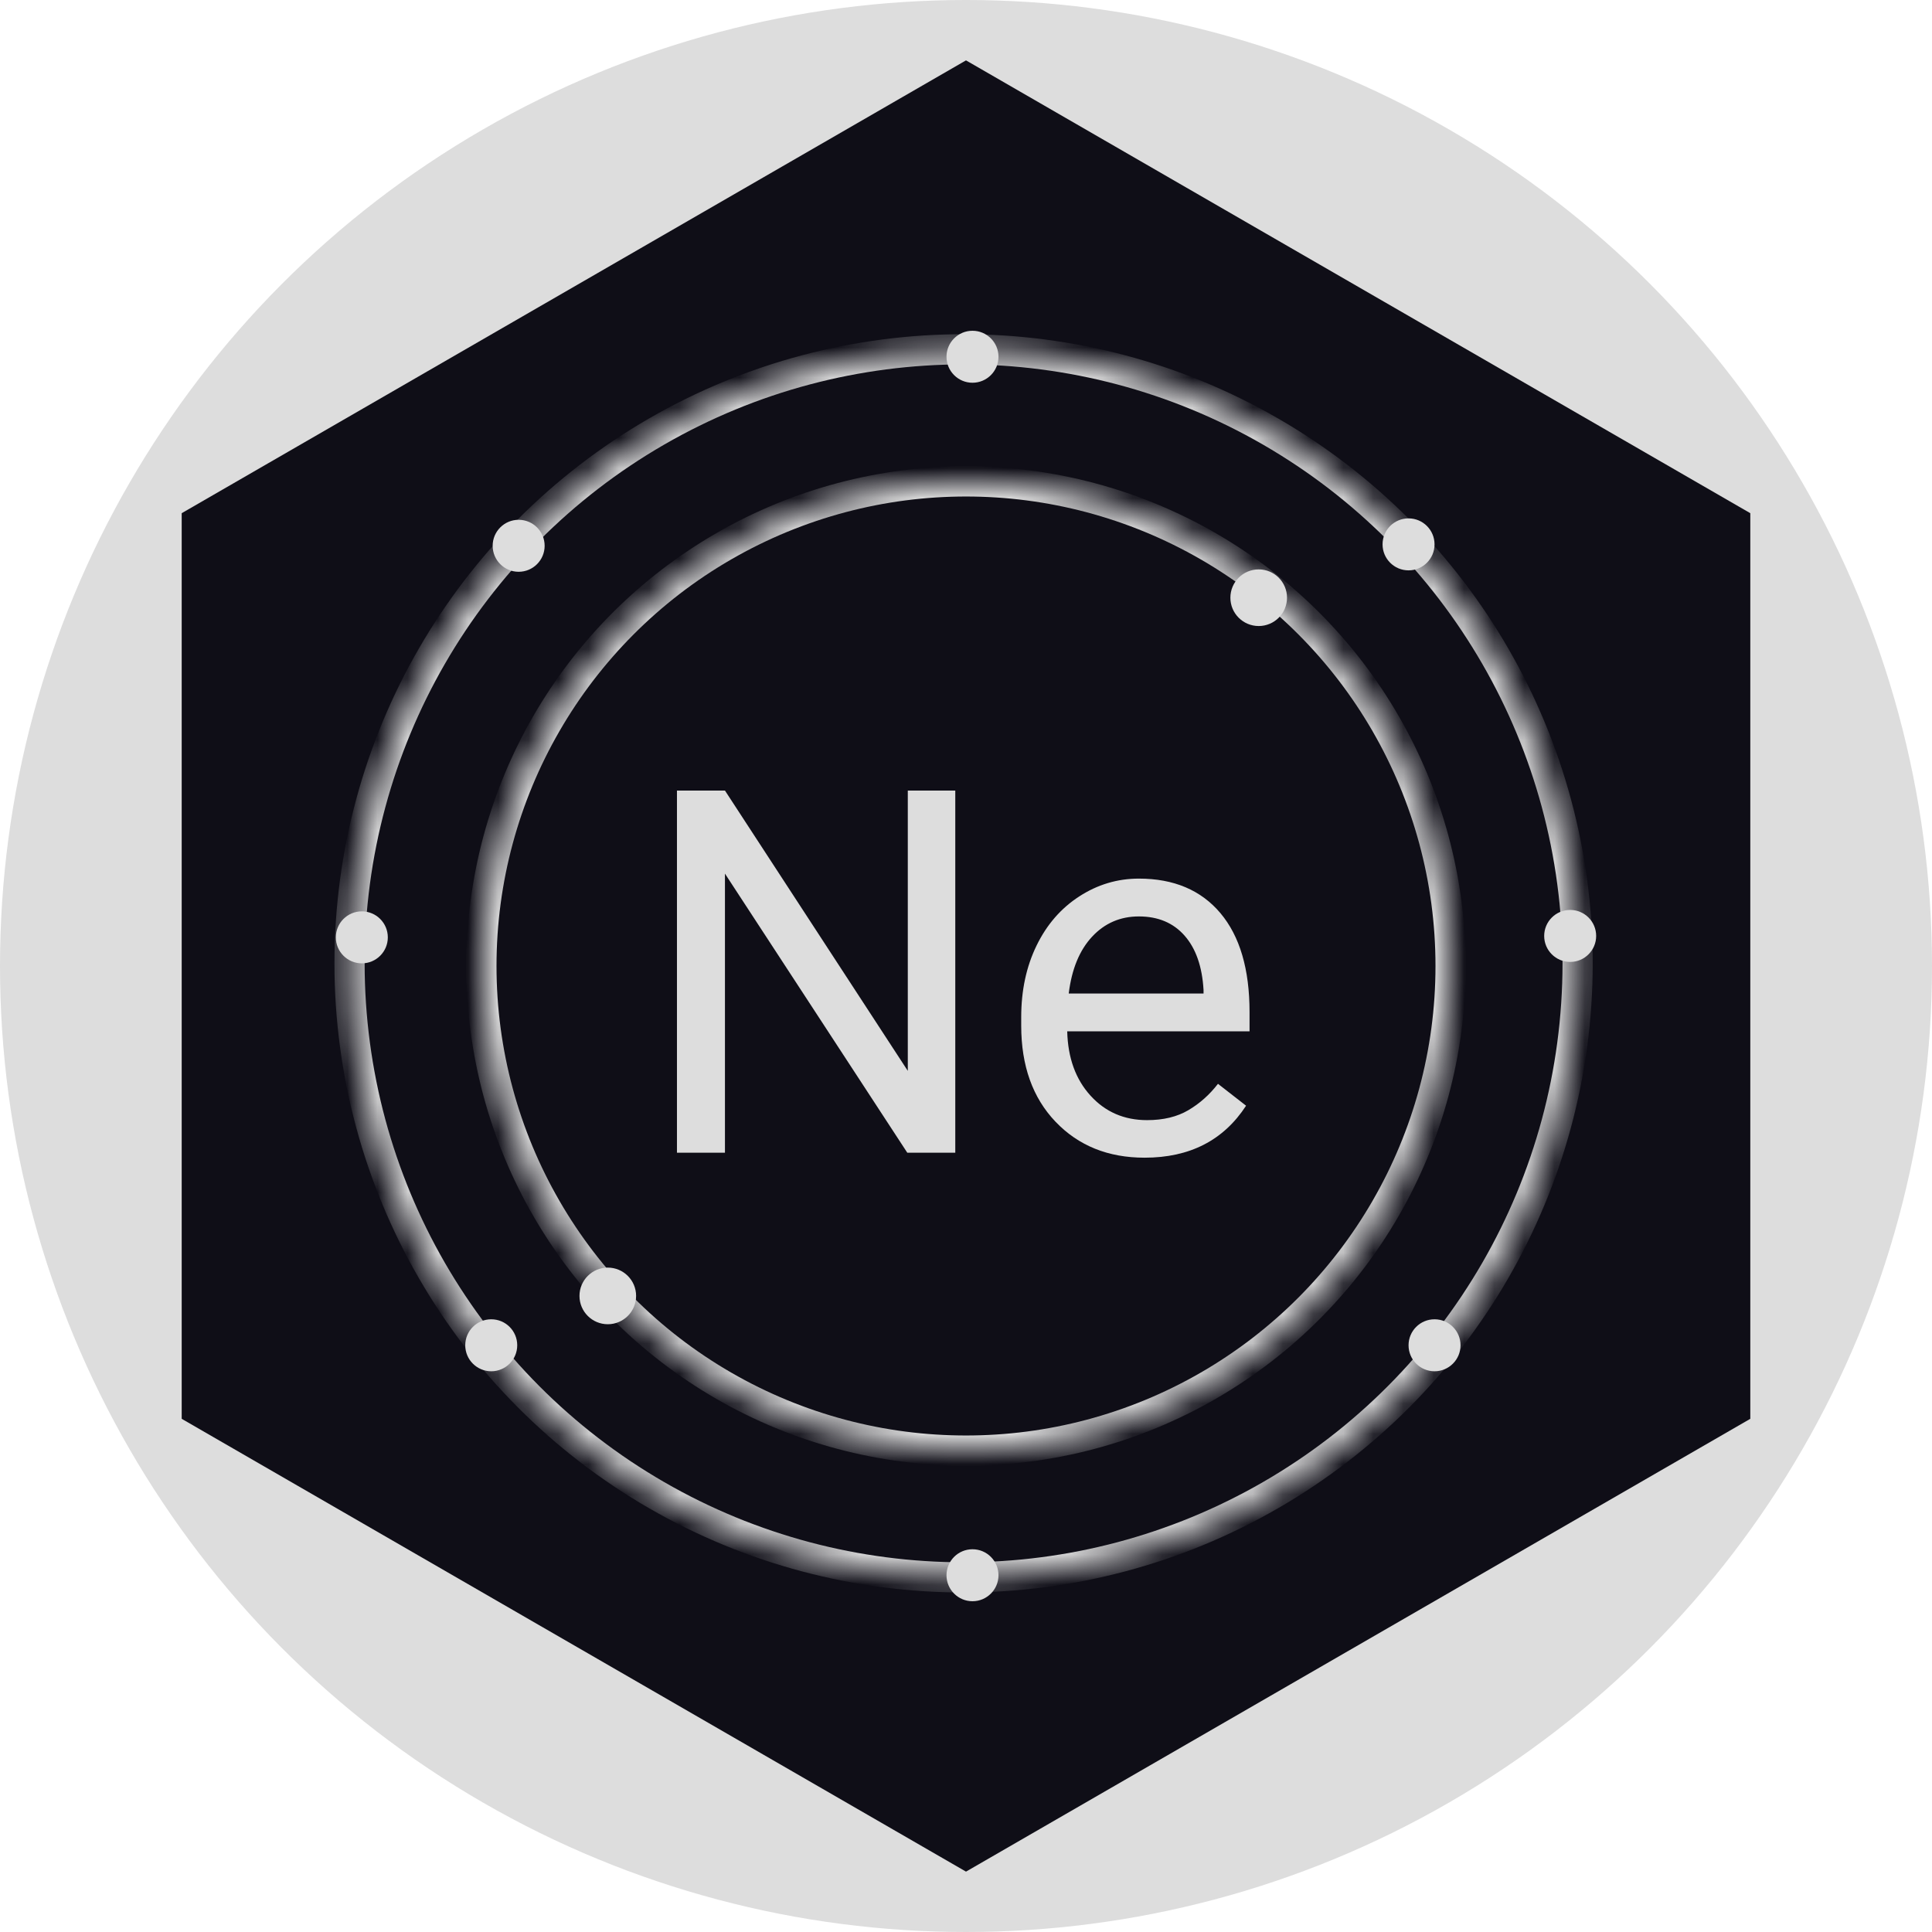 <?xml version="1.0" encoding="UTF-8" standalone="no"?><!-- Generator: Gravit.io --><svg xmlns="http://www.w3.org/2000/svg" xmlns:xlink="http://www.w3.org/1999/xlink" style="isolation:isolate" viewBox="0 0 64 64" width="64pt" height="64pt"><circle vector-effect="non-scaling-stroke" cx="32" cy="32" r="32" fill="rgb(221,221,221)"/><clipPath id="_clipPath_vLtx6uunzbhwj44iWDlznNQSKRTX1bti"><circle vector-effect="non-scaling-stroke" cx="32" cy="32" r="32" fill="rgb(221,221,221)"/></clipPath><g clip-path="url(#_clipPath_vLtx6uunzbhwj44iWDlznNQSKRTX1bti)"><g><polygon points="32,62,6.019,47,6.019,17,32,2,57.981,17,57.981,47" fill="rgb(15,14,23)"/><g><mask id="_mask_WWFnWwXpXgPNFivhjwFpQKKgyXZHbatu"><circle vector-effect="non-scaling-stroke" cx="32" cy="32" r="16.053" fill="white" stroke="none"/></mask><circle vector-effect="non-scaling-stroke" cx="32" cy="32" r="16.053" fill="none"/><circle vector-effect="non-scaling-stroke" cx="32" cy="32" r="16.053" fill="none" mask="url(#_mask_WWFnWwXpXgPNFivhjwFpQKKgyXZHbatu)" stroke-width="1" stroke="rgb(221,221,221)" stroke-linejoin="miter" stroke-linecap="square" stroke-miterlimit="3"/><circle vector-effect="non-scaling-stroke" cx="41.696" cy="19.8" r="0.938" fill="rgb(221,221,221)"/><circle vector-effect="non-scaling-stroke" cx="20.134" cy="42.929" r="0.938" fill="rgb(221,221,221)"/></g><g><mask id="_mask_EbYZvl1gDNyajtBhdXbCmOoyH2ffxJuk"><circle vector-effect="non-scaling-stroke" cx="31.92" cy="31.912" r="20.341" fill="white" stroke="none"/></mask><circle vector-effect="non-scaling-stroke" cx="31.92" cy="31.912" r="20.341" fill="none"/><circle vector-effect="non-scaling-stroke" cx="31.92" cy="31.912" r="20.341" fill="none" mask="url(#_mask_EbYZvl1gDNyajtBhdXbCmOoyH2ffxJuk)" stroke-width="1" stroke="rgb(221,221,221)" stroke-linejoin="miter" stroke-linecap="square" stroke-miterlimit="3"/><circle vector-effect="non-scaling-stroke" cx="52.014" cy="31.004" r="0.861" fill="rgb(221,221,221)"/><circle vector-effect="non-scaling-stroke" cx="11.986" cy="31.051" r="0.861" fill="rgb(221,221,221)"/><circle vector-effect="non-scaling-stroke" cx="32.215" cy="11.818" r="0.861" fill="rgb(221,221,221)"/><circle vector-effect="non-scaling-stroke" cx="17.181" cy="18.08" r="0.861" fill="rgb(221,221,221)"/><circle vector-effect="non-scaling-stroke" cx="46.66" cy="18.033" r="0.861" fill="rgb(221,221,221)"/><circle vector-effect="non-scaling-stroke" cx="47.521" cy="44.564" r="0.861" fill="rgb(221,221,221)"/><circle vector-effect="non-scaling-stroke" cx="16.273" cy="44.564" r="0.861" fill="rgb(221,221,221)"/><circle vector-effect="non-scaling-stroke" cx="32.215" cy="52.182" r="0.861" fill="rgb(221,221,221)"/></g><path d=" M 31.645 26.188 L 31.645 38.185 L 30.055 38.185 L 24.015 28.94 L 24.015 38.185 L 22.425 38.185 L 22.425 26.188 L 24.015 26.188 L 30.072 35.474 L 30.072 26.188 L 31.645 26.188 L 31.645 26.188 Z  M 37.916 38.35 L 37.916 38.35 L 37.916 38.35 Q 36.103 38.35 34.966 37.159 L 34.966 37.159 L 34.966 37.159 Q 33.829 35.969 33.829 33.975 L 33.829 33.975 L 33.829 33.695 L 33.829 33.695 Q 33.829 32.368 34.336 31.326 L 34.336 31.326 L 34.336 31.326 Q 34.842 30.283 35.753 29.694 L 35.753 29.694 L 35.753 29.694 Q 36.663 29.105 37.726 29.105 L 37.726 29.105 L 37.726 29.105 Q 39.465 29.105 40.429 30.25 L 40.429 30.25 L 40.429 30.25 Q 41.393 31.396 41.393 33.53 L 41.393 33.53 L 41.393 34.164 L 35.353 34.164 L 35.353 34.164 Q 35.386 35.483 36.124 36.294 L 36.124 36.294 L 36.124 36.294 Q 36.861 37.106 37.998 37.106 L 37.998 37.106 L 37.998 37.106 Q 38.806 37.106 39.366 36.776 L 39.366 36.776 L 39.366 36.776 Q 39.926 36.447 40.347 35.903 L 40.347 35.903 L 41.278 36.628 L 41.278 36.628 Q 40.157 38.35 37.916 38.35 Z  M 37.726 30.358 L 37.726 30.358 L 37.726 30.358 Q 36.803 30.358 36.177 31.029 L 36.177 31.029 L 36.177 31.029 Q 35.551 31.701 35.403 32.912 L 35.403 32.912 L 39.869 32.912 L 39.869 32.797 L 39.869 32.797 Q 39.803 31.635 39.242 30.996 L 39.242 30.996 L 39.242 30.996 Q 38.682 30.358 37.726 30.358 Z " fill="rgb(221,221,221)"/></g></g></svg>